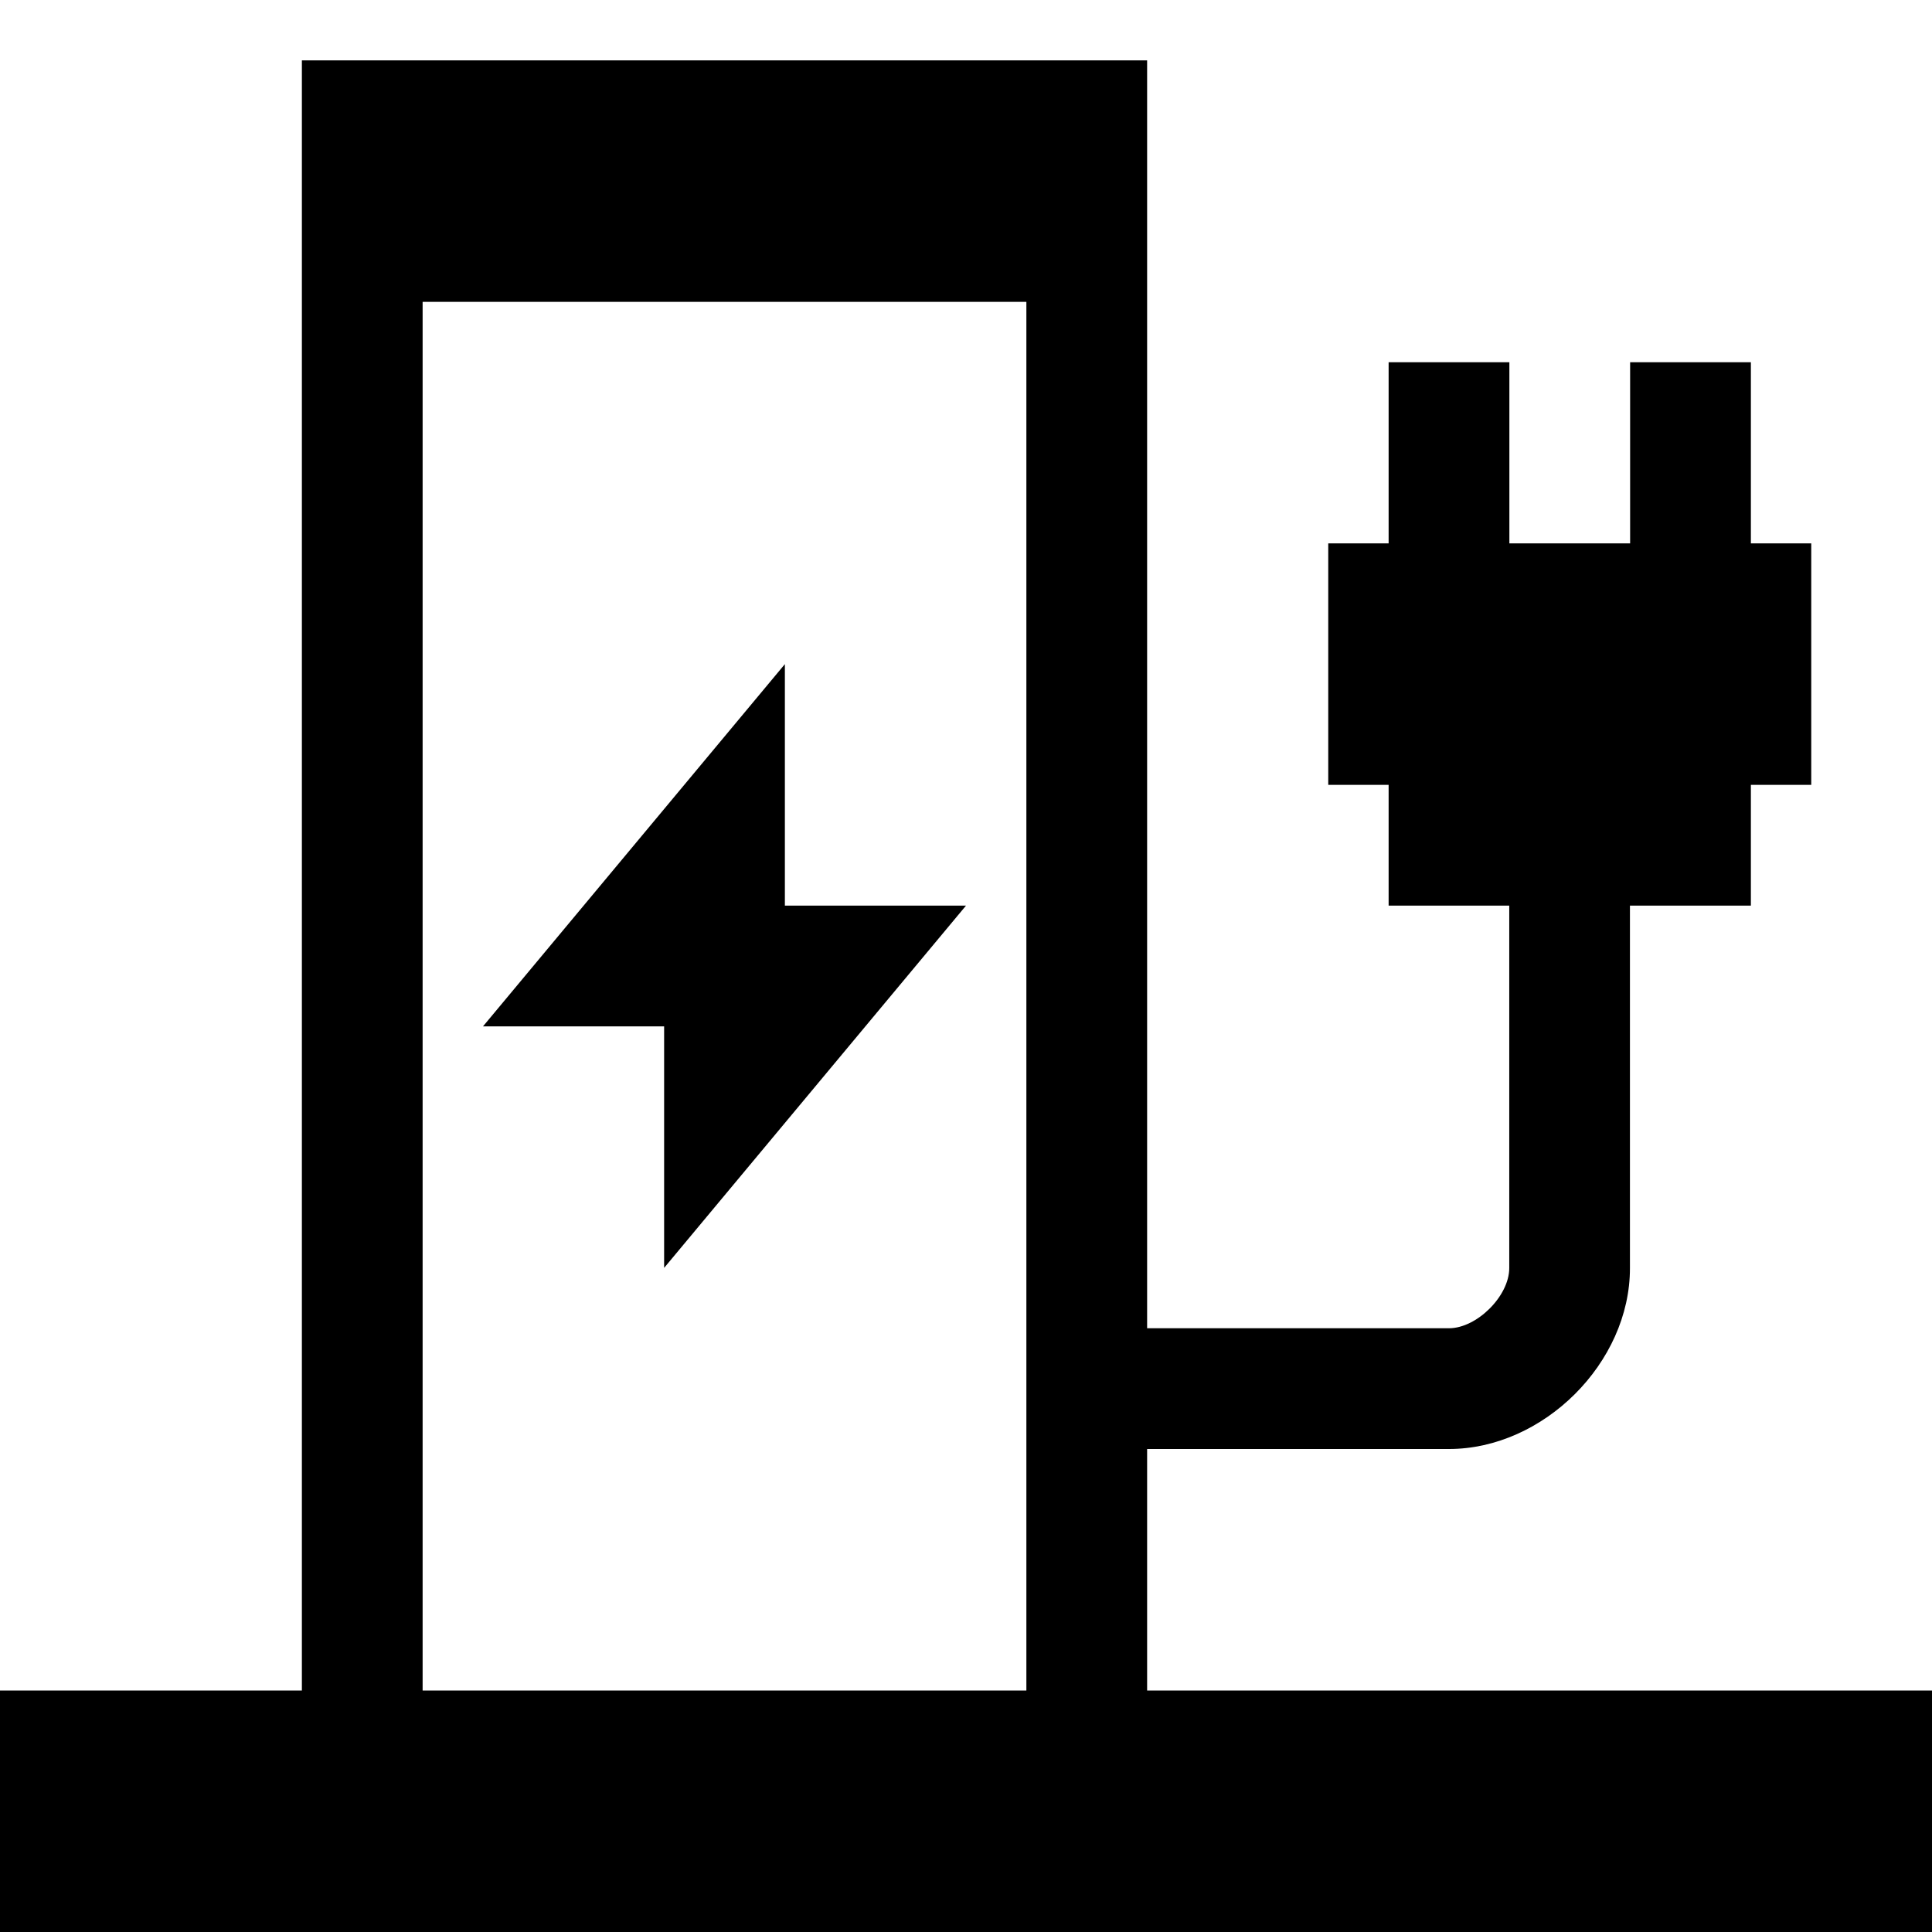 <svg viewBox="0 0 32 32" xmlns="http://www.w3.org/2000/svg"><path d="M17 28V5H7v23h10zm2-6h5c.46 0 .998-.533.998-.996V15H23v-2h-1V9h1V6h2v3h2V6h2v3h1v4h-1v2h-2.003v6.002C27 22.575 25.56 24 24 24h-5v4h13v4H0v-4h5V1h14v21zm-6-11v4h3l-5 6v-4H8l5-6z" fill-rule="evenodd"/></svg>